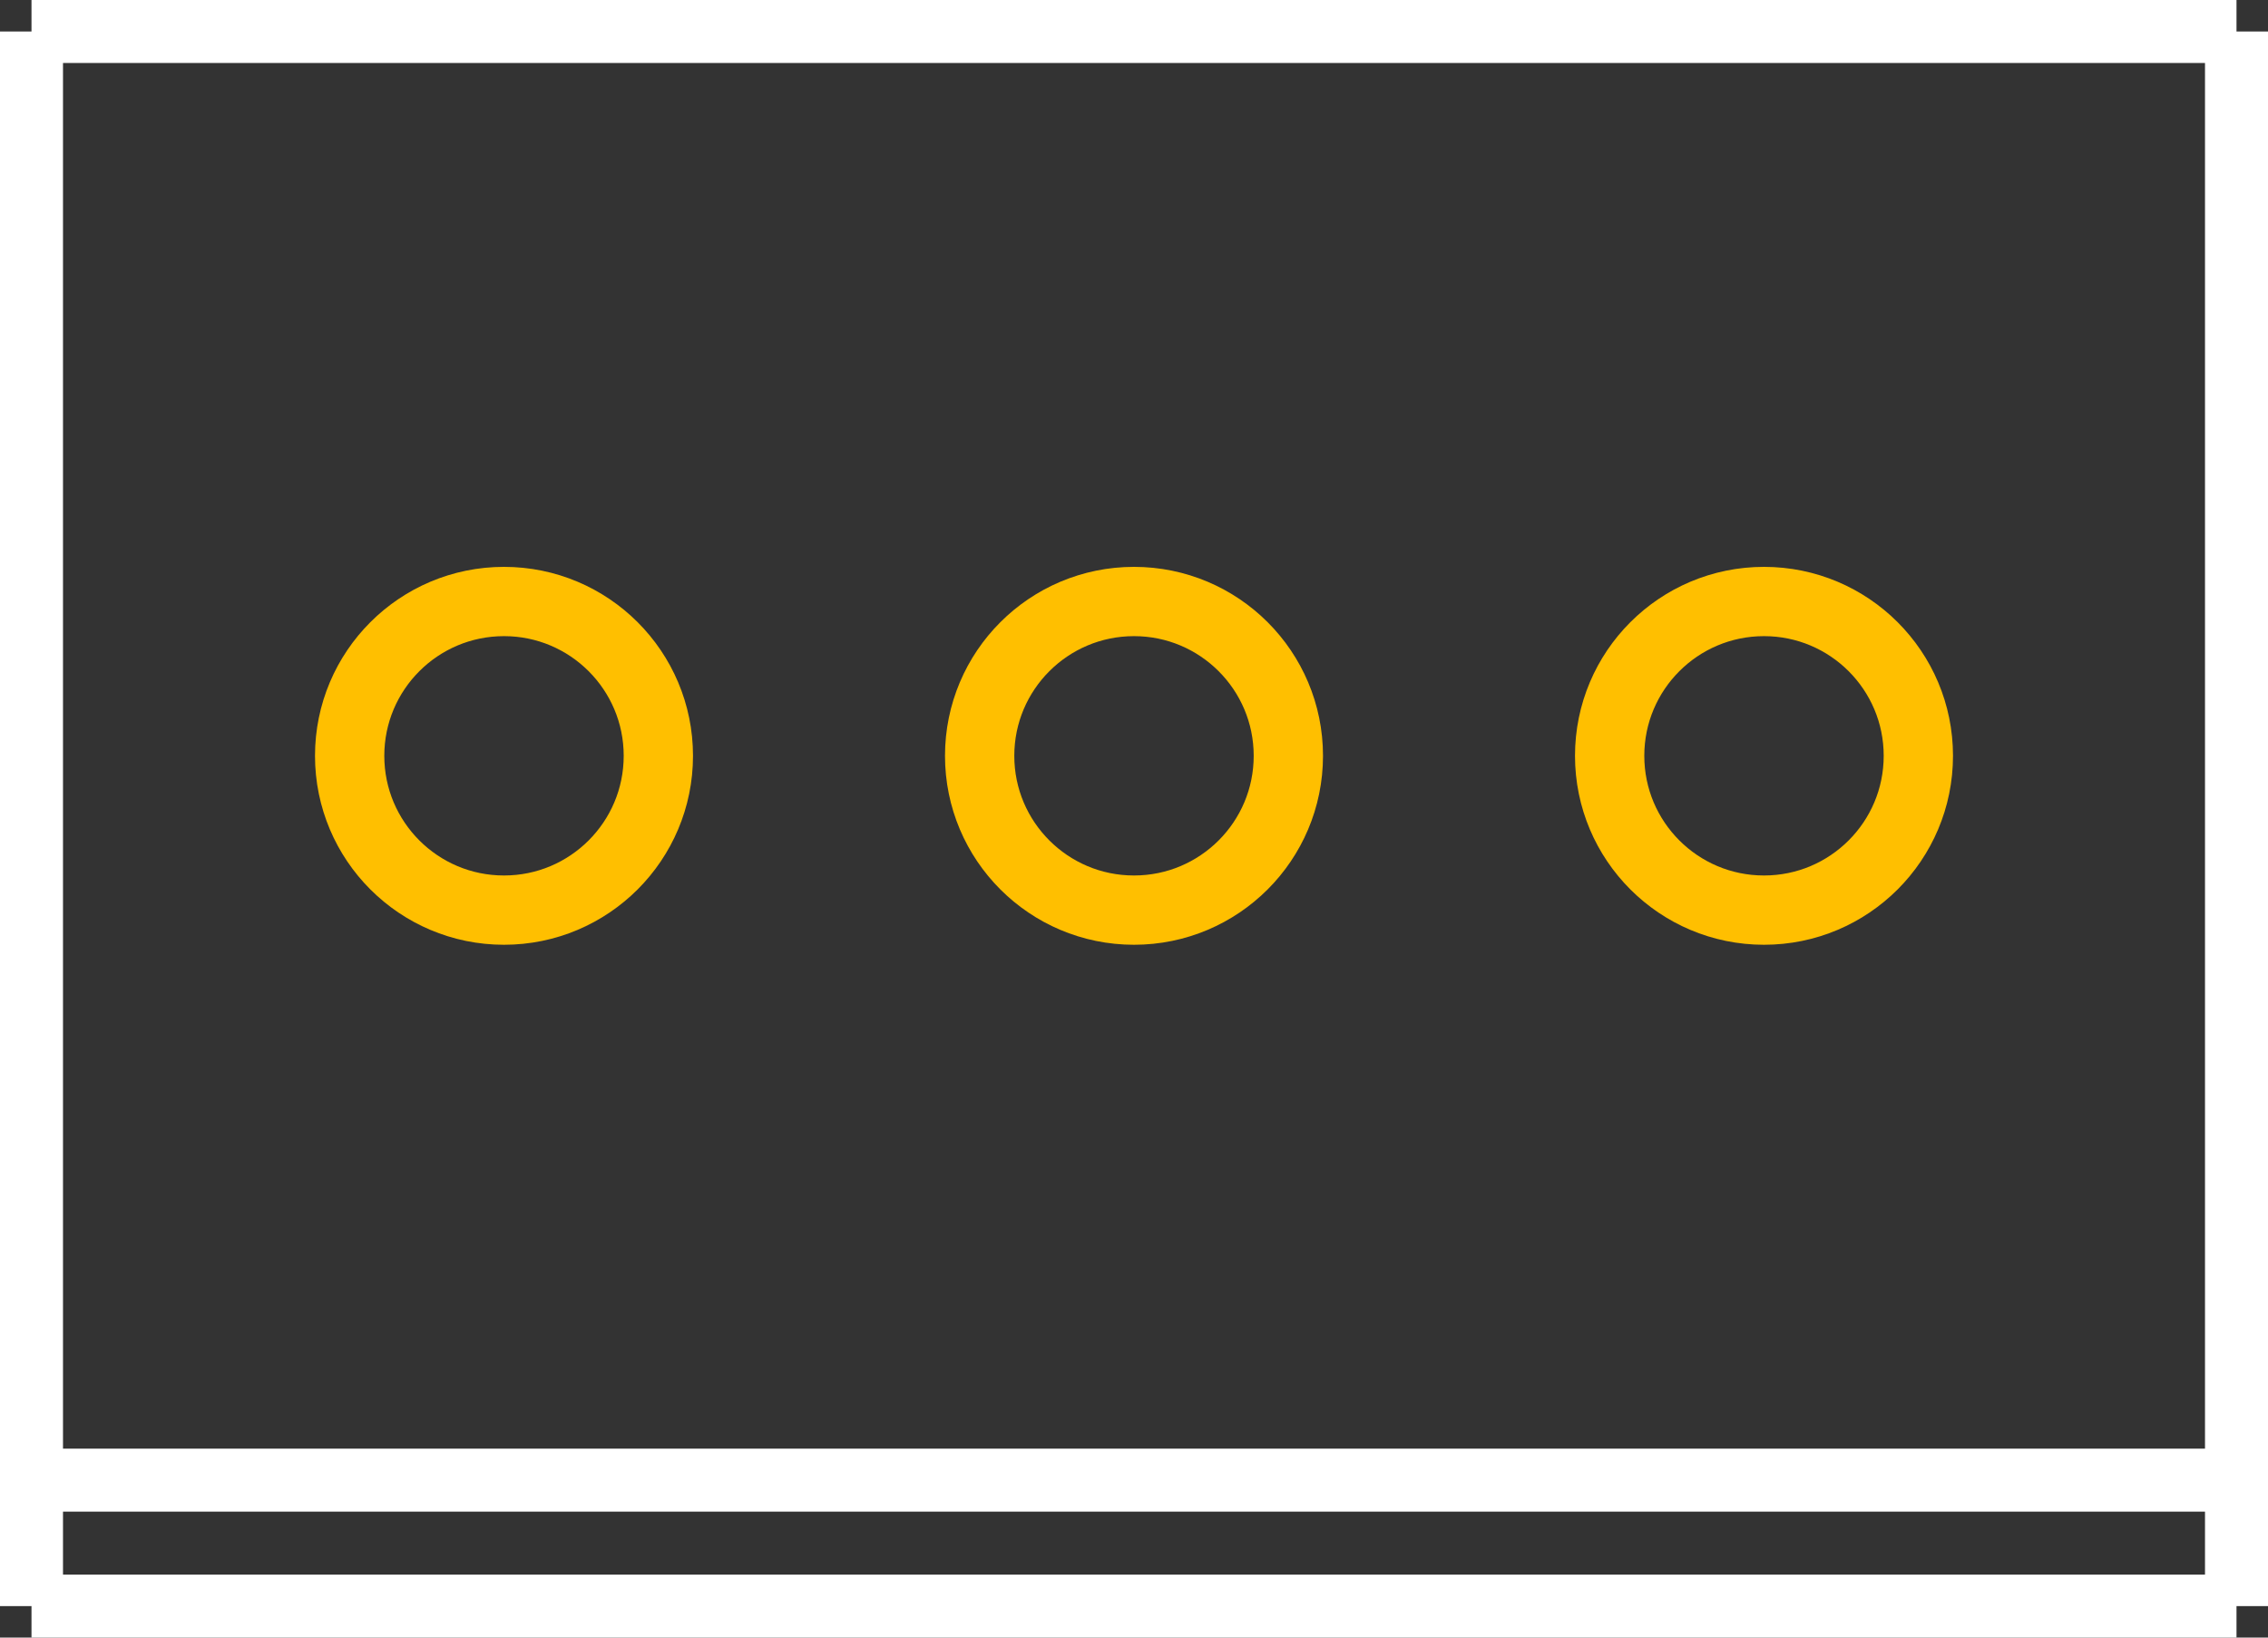 <?xml version="1.0" encoding="UTF-8" standalone="no"?> <svg xmlns:svg="http://www.w3.org/2000/svg" xmlns="http://www.w3.org/2000/svg" version="1.2" baseProfile="tiny" x="0in" y="0in" width="0.36in" height="0.26in" viewBox="0 0 36000 26000" ><rect x="0" y="0" width="36000" height="26000" fill="#333333" stroke="none"/><title>MTA100_3.fp</title><desc>Geda footprint file 'MTA100_3.fp' converted by Fritzing</desc><g id="copper0">
 <circle fill="none" cx="8000" cy="12000" connectorname="1" stroke="#ffbf00" r="2450" id="connector0pin" stroke-width="1100"/>
 <circle fill="none" cx="18000" cy="12000" connectorname="2" stroke="#ffbf00" r="2450" id="connector1pin" stroke-width="1100"/>
 <circle fill="none" cx="28000" cy="12000" connectorname="3" stroke="#ffbf00" r="2450" id="connector2pin" stroke-width="1100"/>
</g>
<g id="copper1"/>
<g id="silkscreen">
 <line fill="none" stroke="white" y1="500" x1="500" y2="500" stroke-width="1000" x2="35500"/>
 <line fill="none" stroke="white" y1="500" x1="35500" y2="25500" stroke-width="1000" x2="35500"/>
 <line fill="none" stroke="white" y1="23500" x1="35500" y2="23500" stroke-width="1000" x2="500"/>
 <line fill="none" stroke="white" y1="25500" x1="500" y2="500" stroke-width="1000" x2="500"/>
 <line fill="none" stroke="white" y1="25500" x1="35500" y2="25500" stroke-width="1000" x2="500"/>
</g>
</svg>